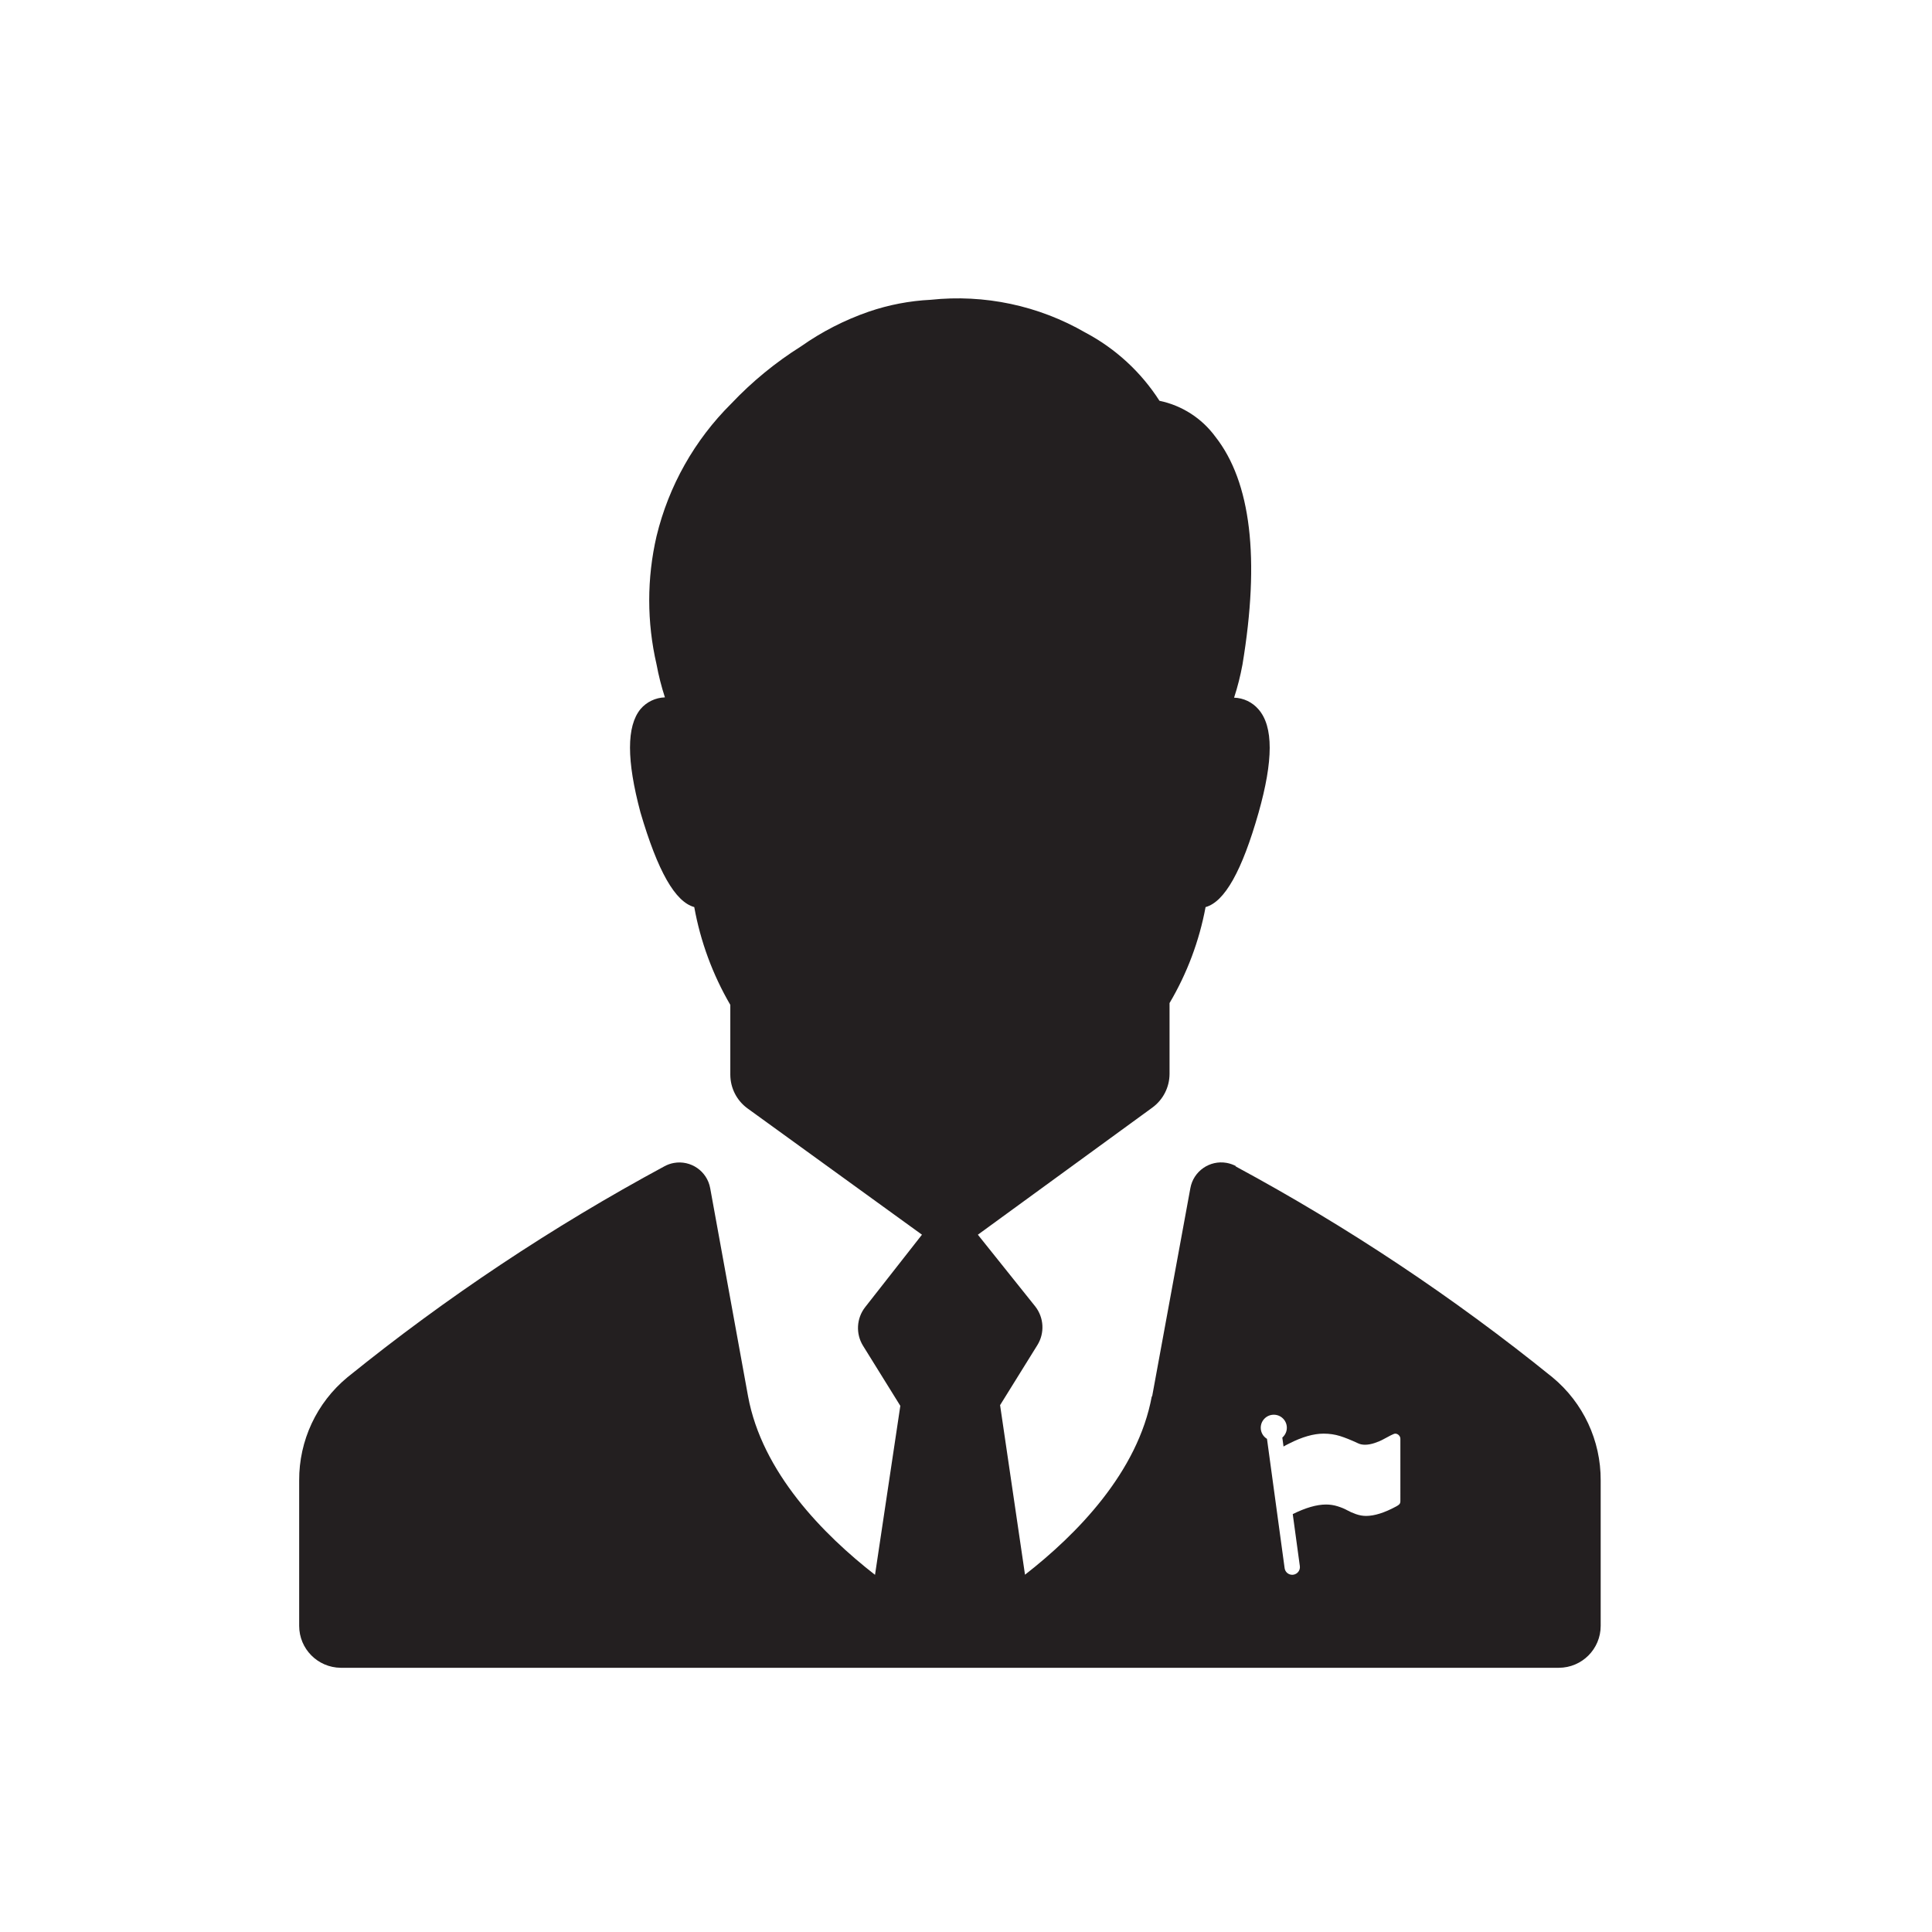 <?xml version="1.0" encoding="utf-8"?>
<!-- Generator: Adobe Illustrator 16.0.0, SVG Export Plug-In . SVG Version: 6.00 Build 0)  -->
<!DOCTYPE svg PUBLIC "-//W3C//DTD SVG 1.1//EN" "http://www.w3.org/Graphics/SVG/1.1/DTD/svg11.dtd">
<svg version="1.1" id="Capa_1" xmlns="http://www.w3.org/2000/svg" xmlns:xlink="http://www.w3.org/1999/xlink" x="0px" y="0px"
	 width="485.213px" height="485.213px" viewBox="0 0 485.213 485.213" enable-background="new 0 0 485.213 485.213"
	 xml:space="preserve">
<path id="politics" fill="#231F20" d="M389.902,345.912c-24.853-20.098-51.523-37.844-79.648-53.015h0.207
	c-0.741-0.406-1.547-0.687-2.382-0.842c-4.273-0.764-8.358,2.077-9.126,6.35l-9.617,52.392l-0.051-0.212
	c-3.492,19.182-18.928,34.824-31.86,44.896l-6.258-42.585l9.37-15.088c1.868-3.021,1.652-6.882-0.528-9.687l-14.422-18.029
	l43.826-31.93c2.7-1.976,4.3-5.108,4.312-8.457v-17.791c4.404-7.442,7.466-15.601,9.048-24.099
	c4.812-1.334,9.161-9.125,13.305-23.688c3.72-13.157,3.752-21.652,0-25.965c-1.542-1.805-3.773-2.873-6.144-2.945
	c0.89-2.721,1.588-5.503,2.107-8.313c4.419-26.601,2.143-45.859-6.811-57.229c-3.401-4.637-8.396-7.848-14.033-9.018
	c-4.623-7.213-11.026-13.112-18.594-17.123c-11.761-6.798-25.371-9.68-38.876-8.243c-5.294,0.263-10.528,1.266-15.547,2.984
	c-6.034,2.089-11.757,5.017-16.979,8.696c-6.428,4.04-12.324,8.872-17.541,14.389c-9.221,9.149-15.717,20.674-18.77,33.296
	c-2.453,10.593-2.453,21.61,0,32.21c0.519,2.802,1.223,5.565,2.101,8.277c-2.37,0.072-4.601,1.14-6.138,2.951
	c-3.506,4.312-3.506,12.841,0,25.958c4.354,14.807,8.705,22.425,13.509,23.759c1.558,8.647,4.625,16.963,9.054,24.559v17.54
	c0.012,3.342,1.612,6.487,4.315,8.456l43.818,31.722L217.27,328.3c-2.176,2.8-2.39,6.663-0.525,9.681l9.367,15.087l-6.356,42.445
	c-12.936-10.074-28.396-25.722-31.899-44.922l-9.496-52.186c-0.775-4.272-4.864-7.104-9.137-6.332
	c-0.817,0.15-1.605,0.427-2.333,0.824c-28.134,15.171-54.797,32.917-79.651,53.015c-7.714,6.38-12.157,15.882-12.104,25.896v36.522
	c0,5.773,4.649,10.468,10.426,10.527h85.264h20.868h33.016h13.861h13.818h33.059h20.87h85.159c5.812,0,10.527-4.712,10.527-10.527
	v-36.522C402.055,361.794,397.615,352.292,389.902,345.912z M351.699,376.988c0,0.346-0.087,0.608-0.251,0.79
	c-0.177,0.186-0.441,0.374-0.812,0.564c-2.941,1.588-5.455,2.376-7.561,2.376c-0.83,0-1.675-0.152-2.525-0.448
	c-0.853-0.298-1.596-0.63-2.225-0.984c-0.631-0.358-1.415-0.681-2.363-0.981c-0.95-0.302-1.926-0.451-2.92-0.451
	c-2.351,0-5.145,0.806-8.373,2.408l1.779,13.053c0.148,1.054-0.598,2.025-1.654,2.169c-0.086,0.013-0.169,0.018-0.257,0.018
	c-0.952,0-1.784-0.697-1.909-1.668l-4.429-32.47c-0.94-0.578-1.569-1.604-1.569-2.783c0-1.815,1.466-3.28,3.282-3.28
	c1.806,0,3.274,1.465,3.274,3.28c0,0.984-0.451,1.861-1.137,2.465l0.303,2.243c0.311-0.188,0.783-0.444,1.452-0.772
	c3.225-1.642,6.102-2.465,8.623-2.465c1.457,0,2.825,0.203,4.094,0.597c1.271,0.397,2.77,0.997,4.488,1.802
	c0.519,0.26,1.122,0.388,1.802,0.388c0.741,0,1.541-0.143,2.409-0.429s1.614-0.609,2.252-0.964c0.634-0.355,1.236-0.672,1.804-0.961
	c0.566-0.283,0.934-0.433,1.116-0.433c0.352,0,0.659,0.131,0.918,0.391c0.258,0.26,0.389,0.566,0.389,0.922V376.988z"/>
</svg>
